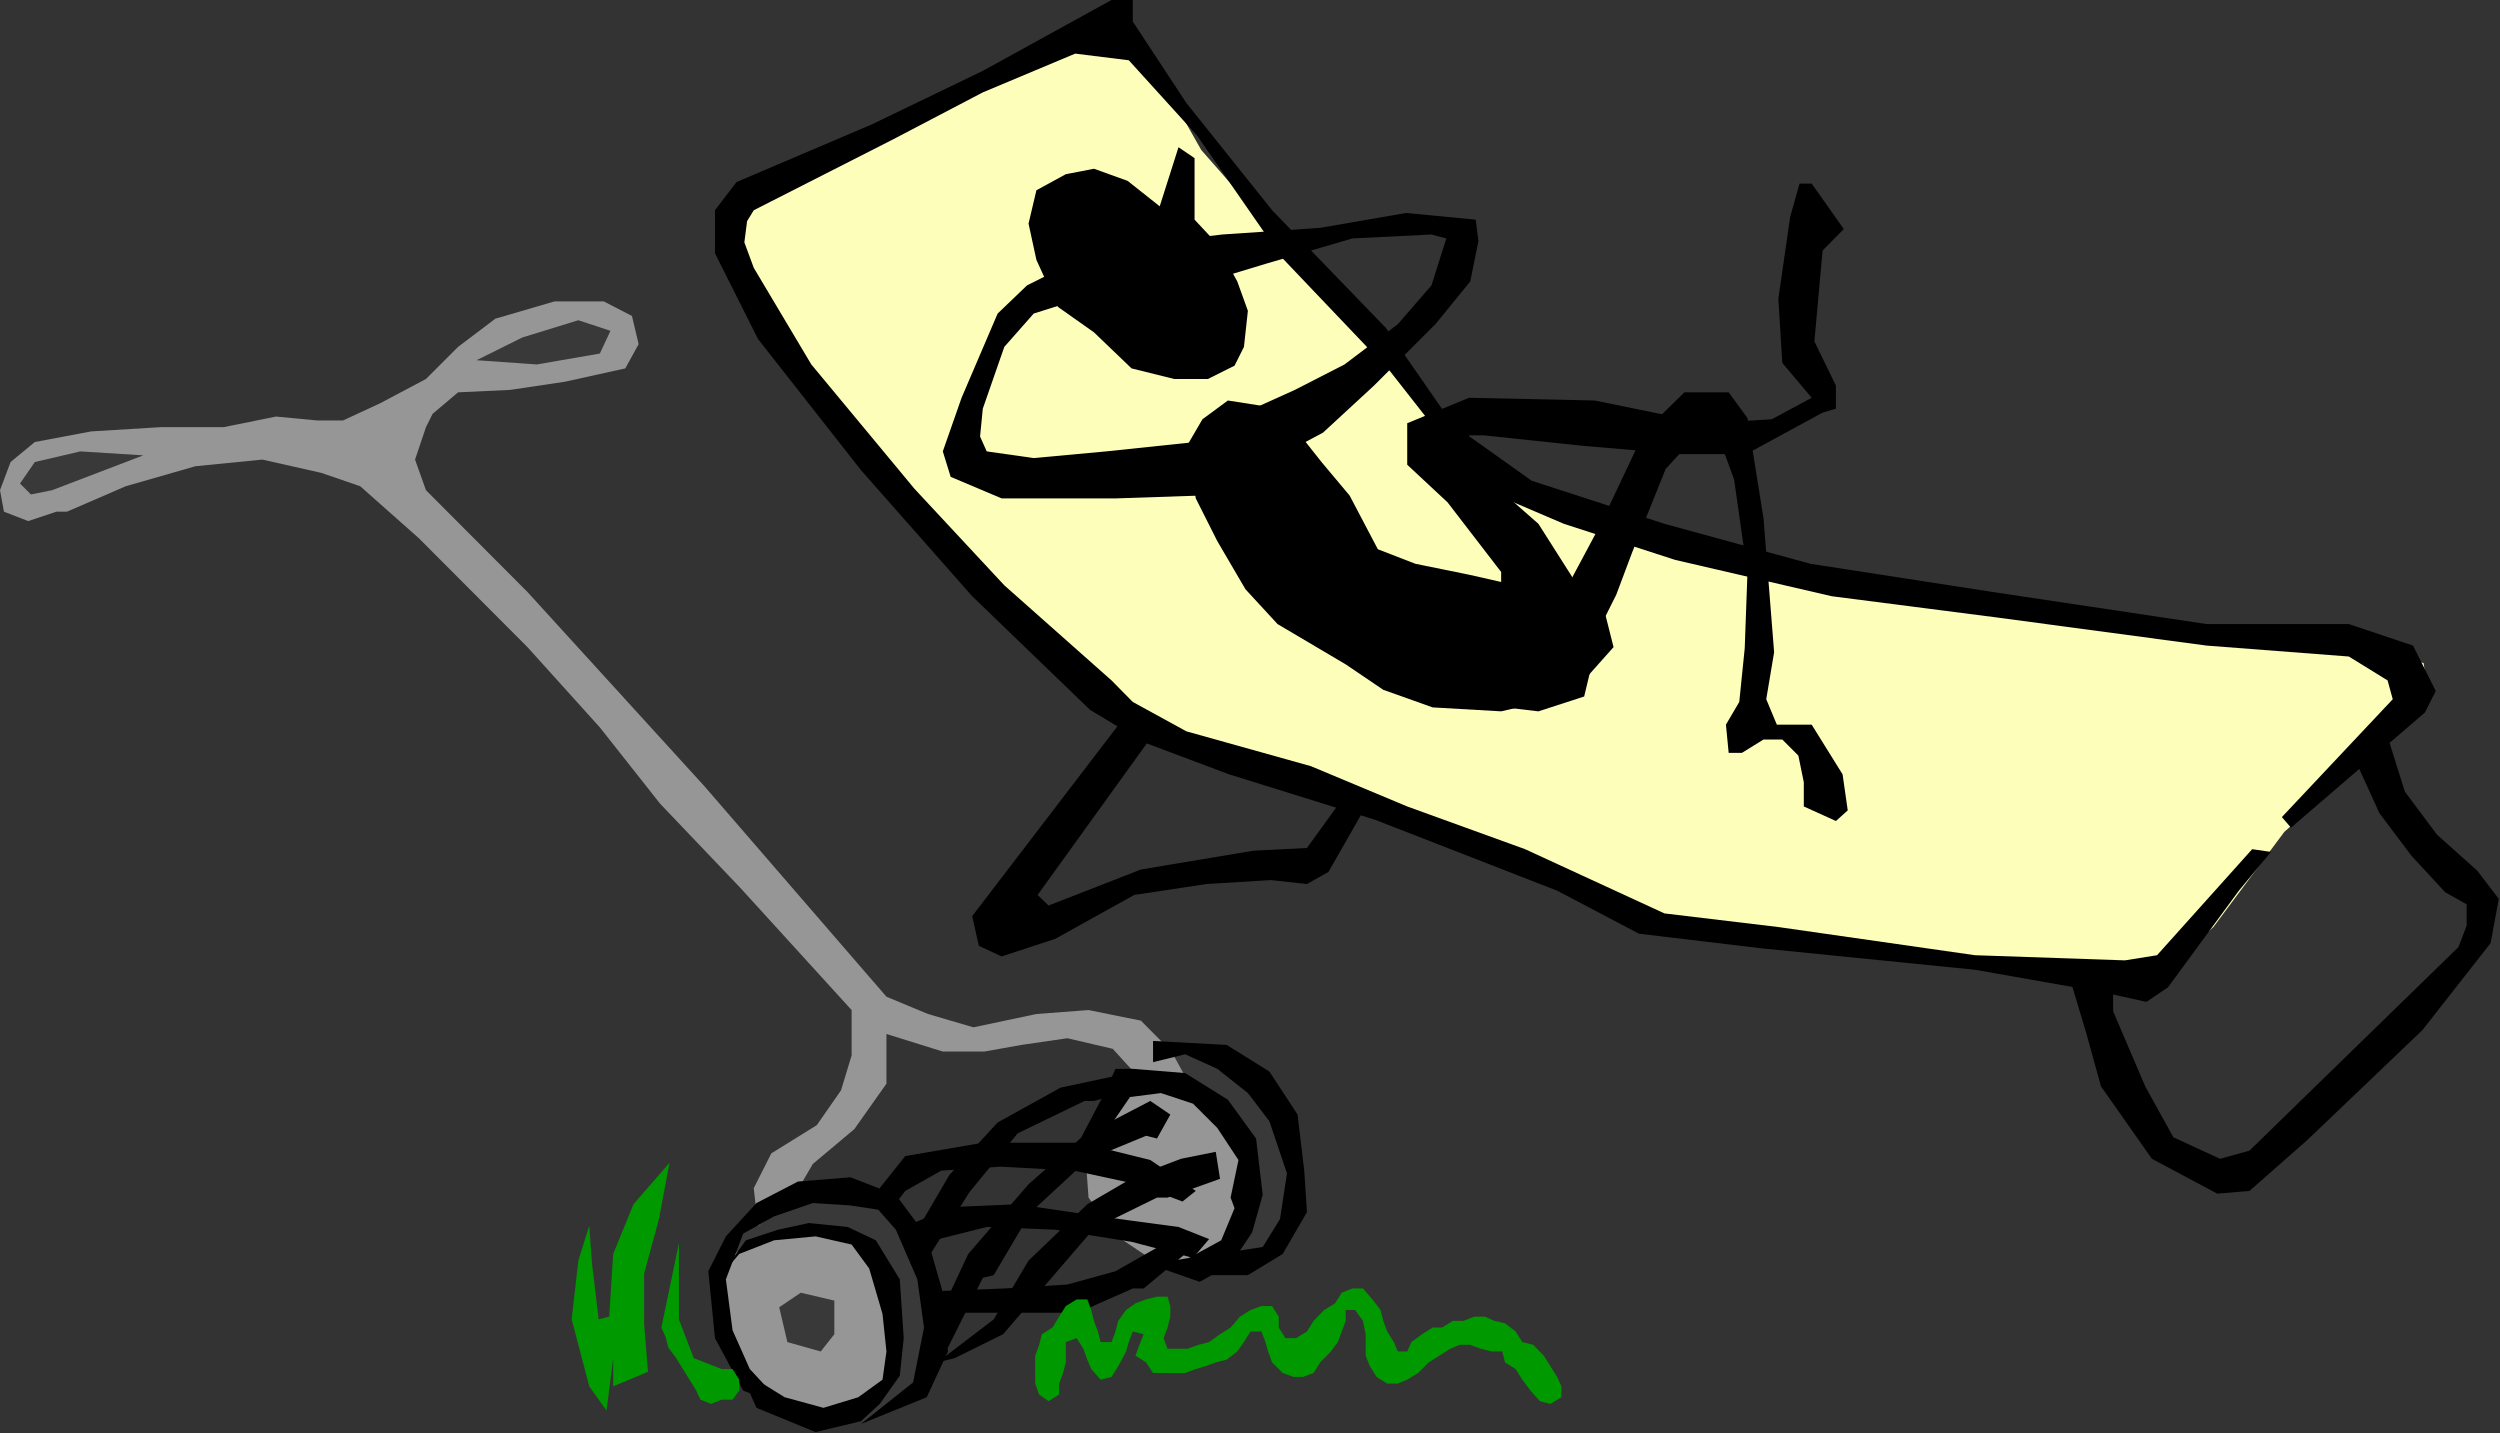 <?xml version="1.0" encoding="UTF-8" standalone="no"?>
<svg
   xmlns:ooo="http://xml.openoffice.org/svg/export"
   xmlns:dc="http://purl.org/dc/elements/1.1/"
   xmlns:cc="http://creativecommons.org/ns#"
   xmlns:rdf="http://www.w3.org/1999/02/22-rdf-syntax-ns#"
   xmlns:svg="http://www.w3.org/2000/svg"
   xmlns="http://www.w3.org/2000/svg"
   xmlns:sodipodi="http://sodipodi.sourceforge.net/DTD/sodipodi-0.dtd"
   xmlns:inkscape="http://www.inkscape.org/namespaces/inkscape"
   version="1.2"
   width="82.52mm"
   height="47.31mm"
   viewBox="0 0 8252 4731"
   preserveAspectRatio="xMidYMid"
   xml:space="preserve"
   id="svg126"
   sodipodi:docname="summer.svg"
   style="fill-rule:evenodd;stroke-width:28.222;stroke-linejoin:round"
   inkscape:version="0.92.5 (2060ec1f9f, 2020-04-08)"><rect x="0" y="0" width="8252" height="4731" fill="#333333" stroke="none"/><sodipodi:namedview
   pagecolor="#ffffff"
   bordercolor="#666666"
   borderopacity="1"
   objecttolerance="10"
   gridtolerance="10"
   guidetolerance="10"
   inkscape:pageopacity="0"
   inkscape:pageshadow="2"
   inkscape:window-width="664"
   inkscape:window-height="487"
   id="namedview128"
   showgrid="false"
   inkscape:zoom="0.2102413"
   inkscape:cx="155.94331"
   inkscape:cy="89.385825"
   inkscape:window-x="0"
   inkscape:window-y="0"
   inkscape:window-maximized="0"
   inkscape:current-layer="svg126" />
 <defs
   class="ClipPathGroup"
   id="defs8">
  <clipPath
   id="presentation_clip_path"
   clipPathUnits="userSpaceOnUse">
   <rect
   x="0"
   y="0"
   width="21000"
   height="29700"
   id="rect2" />
  </clipPath>
  <clipPath
   id="presentation_clip_path_shrink"
   clipPathUnits="userSpaceOnUse">
   <rect
   x="21"
   y="29"
   width="20958"
   height="29641"
   id="rect5" />
  </clipPath>
 </defs>
 <defs
   class="TextShapeIndex"
   id="defs12">
  <g
   ooo:slide="id1"
   ooo:id-list="id3"
   id="g10" />
 </defs>
 <defs
   class="EmbeddedBulletChars"
   id="defs44">
  <g
   id="bullet-char-template-57356"
   transform="matrix(4.8828125e-4,0,0,-4.8828125e-4,0,0)">
   <path
   d="M 580,1141 1163,571 580,0 -4,571 Z"
   id="path14"
   inkscape:connector-curvature="0" />
  </g>
  <g
   id="bullet-char-template-57354"
   transform="matrix(4.8828125e-4,0,0,-4.8828125e-4,0,0)">
   <path
   d="M 8,1128 H 1137 V 0 H 8 Z"
   id="path17"
   inkscape:connector-curvature="0" />
  </g>
  <g
   id="bullet-char-template-10146"
   transform="matrix(4.8828125e-4,0,0,-4.8828125e-4,0,0)">
   <path
   d="M 174,0 602,739 174,1481 1456,739 Z M 1358,739 309,1346 659,739 Z"
   id="path20"
   inkscape:connector-curvature="0" />
  </g>
  <g
   id="bullet-char-template-10132"
   transform="matrix(4.8828125e-4,0,0,-4.8828125e-4,0,0)">
   <path
   d="M 2015,739 1276,0 H 717 l 543,543 H 174 v 393 h 1086 l -543,545 h 557 z"
   id="path23"
   inkscape:connector-curvature="0" />
  </g>
  <g
   id="bullet-char-template-10007"
   transform="matrix(4.8828125e-4,0,0,-4.8828125e-4,0,0)">
   <path
   d="m 0,-2 c -7,16 -16,29 -25,39 l 381,530 c -94,256 -141,385 -141,387 0,25 13,38 40,38 9,0 21,-2 34,-5 21,4 42,12 65,25 l 27,-13 111,-251 280,301 64,-25 24,25 c 21,-10 41,-24 62,-43 C 886,937 835,863 770,784 769,783 710,716 594,584 L 774,223 c 0,-27 -21,-55 -63,-84 l 16,-20 C 717,90 699,76 672,76 641,76 570,178 457,381 L 164,-76 c -22,-34 -53,-51 -92,-51 -42,0 -63,17 -64,51 -7,9 -10,24 -10,44 0,9 1,19 2,30 z"
   id="path26"
   inkscape:connector-curvature="0" />
  </g>
  <g
   id="bullet-char-template-10004"
   transform="matrix(4.8828125e-4,0,0,-4.8828125e-4,0,0)">
   <path
   d="M 285,-33 C 182,-33 111,30 74,156 52,228 41,333 41,471 c 0,78 14,145 41,201 34,71 87,106 158,106 53,0 88,-31 106,-94 l 23,-176 c 8,-64 28,-97 59,-98 l 735,706 c 11,11 33,17 66,17 42,0 63,-15 63,-46 V 965 c 0,-36 -10,-64 -30,-84 L 442,47 C 390,-6 338,-33 285,-33 Z"
   id="path29"
   inkscape:connector-curvature="0" />
  </g>
  <g
   id="bullet-char-template-9679"
   transform="matrix(4.8828125e-4,0,0,-4.8828125e-4,0,0)">
   <path
   d="M 813,0 C 632,0 489,54 383,161 276,268 223,411 223,592 c 0,181 53,324 160,431 106,107 249,161 430,161 179,0 323,-54 432,-161 108,-107 162,-251 162,-431 0,-180 -54,-324 -162,-431 C 1136,54 992,0 813,0 Z"
   id="path32"
   inkscape:connector-curvature="0" />
  </g>
  <g
   id="bullet-char-template-8226"
   transform="matrix(4.8828125e-4,0,0,-4.8828125e-4,0,0)">
   <path
   d="m 346,457 c -73,0 -137,26 -191,78 -54,51 -81,114 -81,188 0,73 27,136 81,188 54,52 118,78 191,78 73,0 134,-26 185,-79 51,-51 77,-114 77,-187 0,-75 -25,-137 -76,-188 -50,-52 -112,-78 -186,-78 z"
   id="path35"
   inkscape:connector-curvature="0" />
  </g>
  <g
   id="bullet-char-template-8211"
   transform="matrix(4.8828125e-4,0,0,-4.8828125e-4,0,0)">
   <path
   d="M -4,459 H 1135 V 606 H -4 Z"
   id="path38"
   inkscape:connector-curvature="0" />
  </g>
  <g
   id="bullet-char-template-61548"
   transform="matrix(4.8828125e-4,0,0,-4.8828125e-4,0,0)">
   <path
   d="m 173,740 c 0,163 58,303 173,419 116,115 255,173 419,173 163,0 302,-58 418,-173 116,-116 174,-256 174,-419 0,-163 -58,-303 -174,-418 C 1067,206 928,148 765,148 601,148 462,206 346,322 231,437 173,577 173,740 Z"
   id="path41"
   inkscape:connector-curvature="0" />
  </g>
 </defs>
 <g
   id="g49"
   transform="translate(-6374,-12484)">
  <g
   id="id2"
   class="Master_Slide">
   <g
   id="bg-id2"
   class="Background" />
   <g
   id="bo-id2"
   class="BackgroundObjects" />
  </g>
 </g>
 <g
   class="SlideGroup"
   id="g124"
   transform="translate(-6374,-12484)">
  <g
   id="g122">
   <g
   id="container-id1">
    <g
   id="id1"
   class="Slide"
   clip-path="url(#presentation_clip_path)">
     <g
   class="Page"
   id="g118">
      <g
   class="Graphic"
   id="g116">
       <g
   id="id3">
        <rect
   class="BoundingBox"
   x="6374"
   y="12484"
   width="8252"
   height="4731"
   id="rect51"
   style="fill:none;stroke:none" />
        <path
   d="m 10104,14827 84,71 -389,540 36,35 305,-119 371,-62 177,-9 128,-177 84,9 -141,247 -71,40 -119,-13 -213,13 -238,36 -261,145 -177,58 -75,-35 -22,-98 z"
   id="path53"
   inkscape:connector-curvature="0"
   style="fill:#000000;stroke:none" />
        <path
   d="m 13203,15703 57,190 49,177 168,239 216,115 106,-9 191,-168 380,-363 225,-287 27,-146 -71,-93 -133,-119 -106,-142 -75,-239 -102,106 93,204 106,141 111,120 71,40 v 70 l -27,71 -690,672 -97,27 -154,-71 -93,-168 -106,-248 v -141 z"
   id="path55"
   inkscape:connector-curvature="0"
   style="fill:#000000;stroke:none" />
        <path
   d="m 11174,13908 -486,-531 -349,-398 -155,-274 -106,-71 h -142 l -353,168 -411,213 -261,101 -71,75 -22,107 142,313 389,496 565,566 213,203 106,71 411,115 539,168 508,221 106,57 106,14 540,92 658,84 318,23 84,-23 177,-154 234,-314 425,-380 48,-80 -13,-97 -168,-49 -751,-66 -884,-106 -513,-111 -367,-128 -331,-137 z"
   id="path57"
   inkscape:connector-curvature="0"
   style="fill:#fcfeb9;stroke:none" />
        <path
   d="m 11267,14098 269,115 367,119 517,120 544,70 694,93 469,36 128,79 17,62 -366,389 30,35 442,-380 36,-71 -75,-150 -212,-71 h -469 l -707,-106 -601,-93 -482,-132 -438,-142 -260,-185 -221,-319 -376,-389 -283,-354 -177,-269 v -71 h -70 l -425,234 -367,177 -446,190 -71,93 v 142 l 142,283 340,433 367,416 389,375 177,107 282,106 482,150 601,234 270,142 402,48 707,71 425,75 141,31 71,-48 234,-319 106,-128 -62,-9 -314,350 -106,17 -495,-17 -649,-93 -376,-45 -460,-212 -389,-141 -318,-133 -411,-115 -177,-97 -70,-71 -354,-314 -296,-318 -341,-411 -190,-319 -31,-84 9,-70 22,-36 460,-234 296,-155 305,-128 177,22 225,248 279,402 358,376 z"
   id="path59"
   inkscape:connector-curvature="0"
   style="fill:#000000;stroke:none" />
        <path
   d="m 10202,13165 62,-195 53,36 v 13 190 l 70,75 71,129 35,97 -13,119 -31,62 -88,44 h -111 l -141,-35 -124,-119 -119,-84 -71,-155 -26,-120 26,-110 97,-53 93,-18 111,40 z"
   id="path61"
   inkscape:connector-curvature="0"
   style="fill:#000000;stroke:none" />
        <path
   d="m 10816,14677 -225,-133 -106,-115 -93,-159 -71,-141 -27,-177 49,-84 84,-62 115,18 110,79 84,106 93,111 93,177 124,48 177,36 212,48 159,-26 79,110 27,107 -106,119 -111,57 -154,36 -226,-13 -163,-58 z"
   id="path63"
   inkscape:connector-curvature="0"
   style="fill:#000000;stroke:none" />
        <path
   d="m 10480,13912 13,-71 155,-70 164,-84 176,-133 111,-128 49,-155 -49,-13 -261,13 -287,84 -234,71 h -124 l -58,-124 84,-22 190,-22 323,-22 283,-49 230,22 9,71 -27,133 -115,141 -203,203 -168,155 -133,71 z"
   id="path65"
   inkscape:connector-curvature="0"
   style="fill:#000000;stroke:none" />
        <path
   d="m 10405,13934 62,89 -22,93 -385,13 h -380 l -168,-71 -26,-84 62,-177 119,-278 97,-93 142,-71 203,-40 40,195 -133,-27 -88,-9 -142,45 -97,110 -71,204 -9,92 22,49 155,22 239,-22 z"
   id="path67"
   inkscape:connector-curvature="0"
   style="fill:#000000;stroke:none" />
        <path
   d="m 11559,14686 -53,-49 8,-154 142,-266 146,-309 132,-129 h 75 71 l 62,85 53,331 35,442 -26,155 35,84 h 115 l 102,164 17,119 -39,35 -106,-48 v -80 l -18,-88 -53,-53 h -62 l -71,44 h -44 l -9,-93 44,-75 18,-177 9,-248 -44,-309 -58,-159 -70,17 -98,107 -110,274 -53,141 -71,142 z"
   id="path69"
   inkscape:connector-curvature="0"
   style="fill:#000000;stroke:none" />
        <path
   d="m 11342,14819 110,13 151,-49 35,-146 -57,-221 -129,-203 -181,-159 -48,-71 v -62 h 48 l 332,35 318,27 h 217 l 252,-137 44,-13 v -76 l -71,-146 27,-300 70,-71 -106,-150 h -40 l -31,110 -39,270 13,212 97,115 -132,71 -217,13 -367,-75 -415,-9 -204,84 v 137 l 133,124 177,230 v 164 110 z"
   id="path71"
   inkscape:connector-curvature="0"
   style="fill:#000000;stroke:none" />
        <path
   d="m 10104,16021 93,-71 186,-8 181,146 80,185 -9,199 -71,137 -172,71 v -49 l 70,-128 36,-150 -49,-124 -115,-128 -159,-58 z"
   id="path73"
   inkscape:connector-curvature="0"
   style="fill:#393939;stroke:none" />
        <path
   d="m 8734,16667 80,-137 115,-102 172,-13 h 146 l 106,101 80,164 13,172 -36,173 -48,71 -137,79 -93,-22 141,-79 45,-107 -22,-194 -58,-128 -71,-58 -123,-35 -186,22 z"
   id="path75"
   inkscape:connector-curvature="0"
   style="fill:#393939;stroke:none" />
        <path
   d="m 9998,16176 80,-115 h 128 l 203,93 93,203 -44,230 -106,53 -159,13 -137,-92 -89,-124 -13,-181 66,-129 h -8 z"
   id="path77"
   inkscape:connector-curvature="0"
   style="fill:#969696;stroke:none" />
        <path
   d="m 8743,16667 102,-80 150,-35 h 150 l 115,93 36,92 22,173 v 115 l -137,115 -164,22 -137,-58 -102,-137 -35,-172 z"
   id="path79"
   inkscape:connector-curvature="0"
   style="fill:#969696;stroke:none" />
        <path
   d="m 7780,13894 -36,107 36,101 335,336 584,641 601,695 137,57 150,44 208,-44 172,-13 173,35 101,102 58,106 -172,-27 -80,-88 -150,-35 -151,22 -123,22 h -137 l -186,-58 v 164 l -106,150 -137,115 -80,137 -101,67 -14,-124 58,-115 150,-93 80,-115 35,-115 v -150 l -367,-403 -265,-278 -199,-252 -239,-265 -358,-359 -194,-172 -128,-44 -195,-44 -221,22 -230,66 -194,84 h -35 l -93,31 -80,-31 -13,-71 35,-93 80,-66 186,-35 229,-14 h 208 l 173,-35 137,13 h 84 l 123,-57 151,-80 106,-106 123,-93 195,-57 h 163 l 93,48 22,93 -44,80 -199,44 -181,27 -172,8 -84,71 z"
   id="path81"
   inkscape:connector-curvature="0"
   style="fill:#969696;stroke:none" />
        <path
   d="m 7947,13673 151,-75 185,-57 106,35 -35,75 -208,36 z"
   id="path83"
   inkscape:connector-curvature="0"
   style="fill:#393939;stroke:none" />
        <path
   d="m 6847,13987 -208,-13 -150,35 -49,71 36,36 70,-14 z"
   id="path85"
   inkscape:connector-curvature="0"
   style="fill:#393939;stroke:none" />
        <path
   d="m 8964,17127 -137,-53 -93,-173 -22,-221 58,-115 101,-110 137,-71 173,-14 150,58 102,137 57,199 13,181 -70,151 -217,88 172,-137 36,-181 -22,-159 -71,-164 -58,-66 -92,-14 -124,-8 -128,44 -102,57 -57,151 22,168 57,128 z"
   id="path87"
   inkscape:connector-curvature="0"
   style="fill:#000000;stroke:none" />
        <path
   d="m 8814,17003 150,93 128,35 115,-35 80,-58 13,-93 -13,-124 -44,-150 -58,-79 -119,-27 -137,13 -115,45 -71,84 93,-129 106,-35 102,-22 128,13 93,44 79,129 13,194 -13,124 -66,93 -62,57 -150,36 -195,-80 z"
   id="path89"
   inkscape:connector-curvature="0"
   style="fill:#000000;stroke:none" />
        <path
   d="m 9017,16751 111,26 v 111 l -45,57 -110,-31 -27,-115 z"
   id="path91"
   inkscape:connector-curvature="0"
   style="fill:#393939;stroke:none" />
        <path
   d="m 9446,16888 124,-265 199,-230 181,-160 221,-115 66,45 -44,79 -36,-9 -194,80 -186,172 -123,208 -36,9 -115,230 -106,93 z"
   id="path93"
   inkscape:connector-curvature="0"
   style="fill:#000000;stroke:none" />
        <path
   d="m 9468,16981 186,-142 115,-194 194,-186 159,-93 150,-57 115,-23 14,89 -173,62 h -35 l -208,102 -159,185 -141,164 -160,79 z"
   id="path95"
   inkscape:connector-curvature="0"
   style="fill:#000000;stroke:none" />
        <path
   d="m 9437,16636 137,-217 159,-194 221,-107 h 31 l 128,-35 -13,-57 -225,48 -208,115 -159,173 -93,159 -35,84 z"
   id="path97"
   inkscape:connector-curvature="0"
   style="fill:#000000;stroke:none" />
        <path
   d="m 9260,16428 102,-128 256,-44 h 323 l 230,57 150,102 -44,35 -150,-57 -208,-45 -243,-13 -195,13 -119,67 -44,57 z"
   id="path99"
   inkscape:connector-curvature="0"
   style="fill:#000000;stroke:none" />
        <path
   d="m 9357,16534 160,-66 216,-9 270,40 261,35 101,40 -53,62 -203,-53 -252,-40 -226,-9 -159,40 -79,18 z"
   id="path101"
   inkscape:connector-curvature="0"
   style="fill:#000000;stroke:none" />
        <path
   d="m 9459,16746 230,-9 208,-13 159,-44 141,-80 89,23 -137,114 h -36 l -181,80 h -221 -265 z"
   id="path103"
   inkscape:connector-curvature="0"
   style="fill:#000000;stroke:none" />
        <path
   d="m 10113,16012 173,14 141,88 93,128 22,186 -35,124 -71,106 -102,57 -163,-57 128,-22 106,-58 44,-106 -13,-35 26,-124 -70,-106 -80,-80 -106,-35 -102,13 -70,102 -36,71 -57,-36 79,-150 36,-80 z"
   id="path105"
   inkscape:connector-curvature="0"
   style="fill:#000000;stroke:none" />
        <path
   d="m 10180,15920 243,13 141,88 93,142 22,185 9,137 -80,138 -115,70 h -194 l 93,-70 150,-23 57,-92 23,-151 -58,-172 -71,-93 -101,-80 -106,-48 -106,26 z"
   id="path107"
   inkscape:connector-curvature="0"
   style="fill:#000000;stroke:none" />
        <path
   d="m 8319,17060 -58,-221 22,-194 36,-115 9,123 22,186 35,-9 13,-207 67,-164 119,-137 -35,186 -49,181 v 163 l 13,160 -115,48 v -93 l -22,173 z"
   id="path109"
   inkscape:connector-curvature="0"
   style="fill:#009900;stroke:none" />
        <path
   d="m 8615,16587 v 221 31 l 49,128 92,36 h 36 l 22,35 v 36 l -22,30 h -36 l -35,14 -35,-14 -14,-30 -22,-36 -22,-35 -22,-36 -26,-35 -9,-35 -14,-31 49,-235 z"
   id="path111"
   inkscape:connector-curvature="0"
   style="fill:#009900;stroke:none" />
        <path
   d="m 9791,17003 v -44 l 13,-36 9,-35 35,-22 22,-36 22,-35 36,-22 h 35 l 13,35 9,36 13,35 9,35 h 36 l 13,-35 9,-35 26,-36 31,-22 35,-13 36,-9 h 35 l 9,31 v 35 l -9,36 -13,35 13,35 h 36 30 l 36,-13 35,-9 36,-26 35,-22 31,-36 35,-22 36,-13 h 35 l 22,35 v 36 l 22,35 h 35 l 36,-22 22,-35 35,-36 36,-22 22,-35 35,-14 h 35 l 31,36 27,35 9,36 13,35 22,35 13,31 h 31 l 14,-31 35,-26 35,-22 h 31 l 36,-22 h 35 l 35,-14 h 36 l 31,14 35,8 35,27 22,35 36,9 35,36 22,35 22,35 14,31 v 36 l -36,22 -35,-9 -31,-35 -27,-36 -22,-35 -35,-22 -9,-36 h -35 l -36,-9 -35,-13 h -35 l -31,13 -36,23 -35,22 -35,35 -36,22 -31,13 h -35 l -35,-22 -22,-35 -14,-35 v -36 -35 l -9,-44 -26,-36 h -31 v 36 l -13,35 -13,35 -23,31 -35,36 -22,35 -35,13 h -31 l -36,-13 -35,-35 -13,-36 -9,-31 -13,-35 h -36 l -22,35 -22,31 -35,27 -36,9 -35,13 -31,9 -35,13 h -36 -35 -35 l -23,-35 -35,-22 13,-36 14,-35 -36,-9 -13,35 -9,31 -26,49 -22,35 -36,9 -31,-35 -13,-31 -13,-36 -22,-35 -36,13 v 31 36 l -9,35 -13,35 v 36 l -35,22 -31,-22 -13,-36 z"
   id="path113"
   inkscape:connector-curvature="0"
   style="fill:#009900;stroke:none" />
       </g>
      </g>
     </g>
    </g>
   </g>
  </g>
 </g>
</svg>